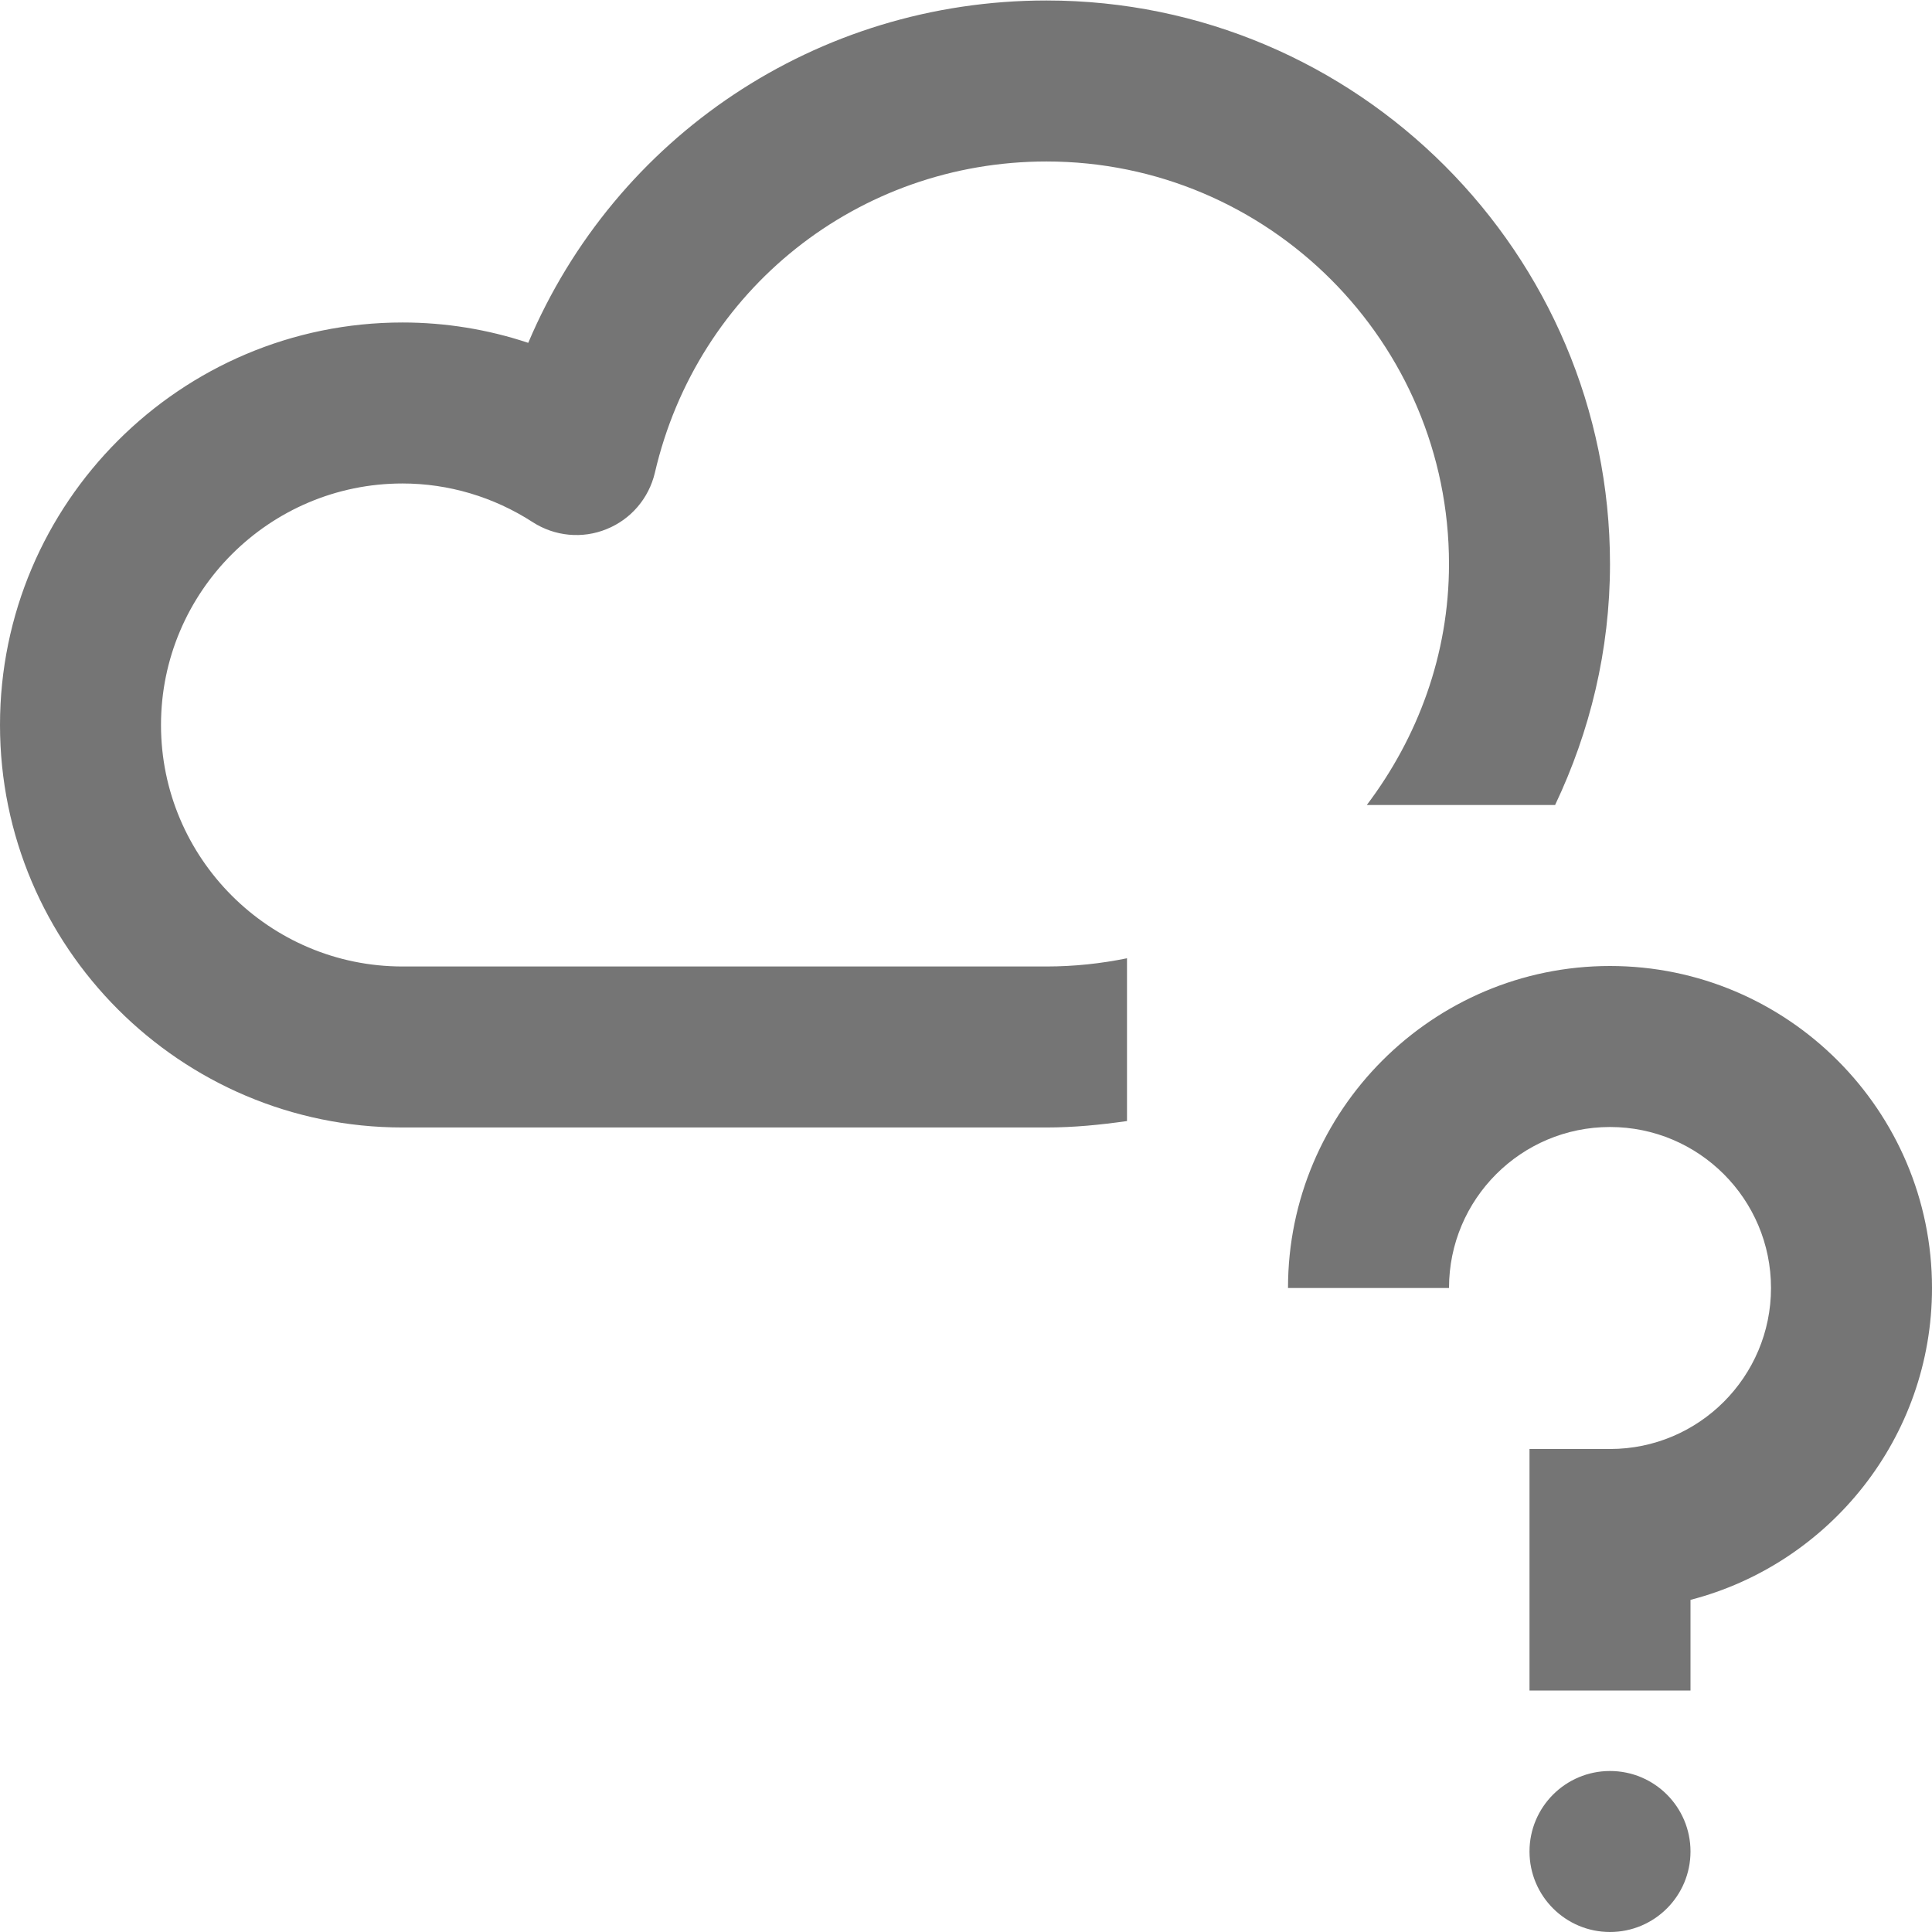 <?xml version="1.0" encoding="iso-8859-1"?>
<!-- Generator: Adobe Illustrator 16.0.0, SVG Export Plug-In . SVG Version: 6.00 Build 0)  -->
<!DOCTYPE svg PUBLIC "-//W3C//DTD SVG 1.1//EN" "http://www.w3.org/Graphics/SVG/1.1/DTD/svg11.dtd">
<svg version="1.1" xmlns="http://www.w3.org/2000/svg" xmlns:xlink="http://www.w3.org/1999/xlink" x="0px" y="0px" width="24px"
	 height="24px" viewBox="0 0 24 24" style="enable-background:new 0 0 24 24;" xml:space="preserve">
<g id="Frame_-_24px">
	<rect y="0.002" style="fill:none;" width="24" height="24"/>
</g>
<g id="Line_Icons">
	<g>
		<path style="fill:#757575;" d="M14,11.904c-0.323,0.066-0.658,0.102-1,0.102H5c-1.654,0-3-1.346-3-3s1.346-3,3-3
			c0.571,0,1.131,0.166,1.617,0.48c0.274,0.177,0.617,0.21,0.918,0.087c0.303-0.122,0.525-0.383,0.6-0.7
			C8.663,3.596,10.664,2.006,13,2.006c2.757,0,5,2.243,5,5c0,1.127-0.389,2.157-1.021,2.994h2.339C19.75,9.091,20,8.078,20,7.006
			c0-3.859-3.141-7-7-7c-2.857,0-5.357,1.699-6.438,4.253C6.061,4.092,5.533,4.006,5,4.006c-2.757,0-5,2.243-5,5s2.243,5,5,5h8
			c0.34,0,0.672-0.033,1-0.08V11.904z"/>
		<g>
			<g>
				<path style="fill:#757575;" d="M21,21h-2v-3h1c1.104,0,2-0.897,2-2c0-1.104-0.896-2-2-2s-2,0.896-2,2h-2c0-2.205,1.795-4,4-4
					s4,1.795,4,4c0,1.86-1.277,3.428-3,3.874V21z"/>
			</g>
			<circle style="fill:#757575;" cx="20" cy="23" r="1"/>
		</g>
	</g>
</g>
</svg>
